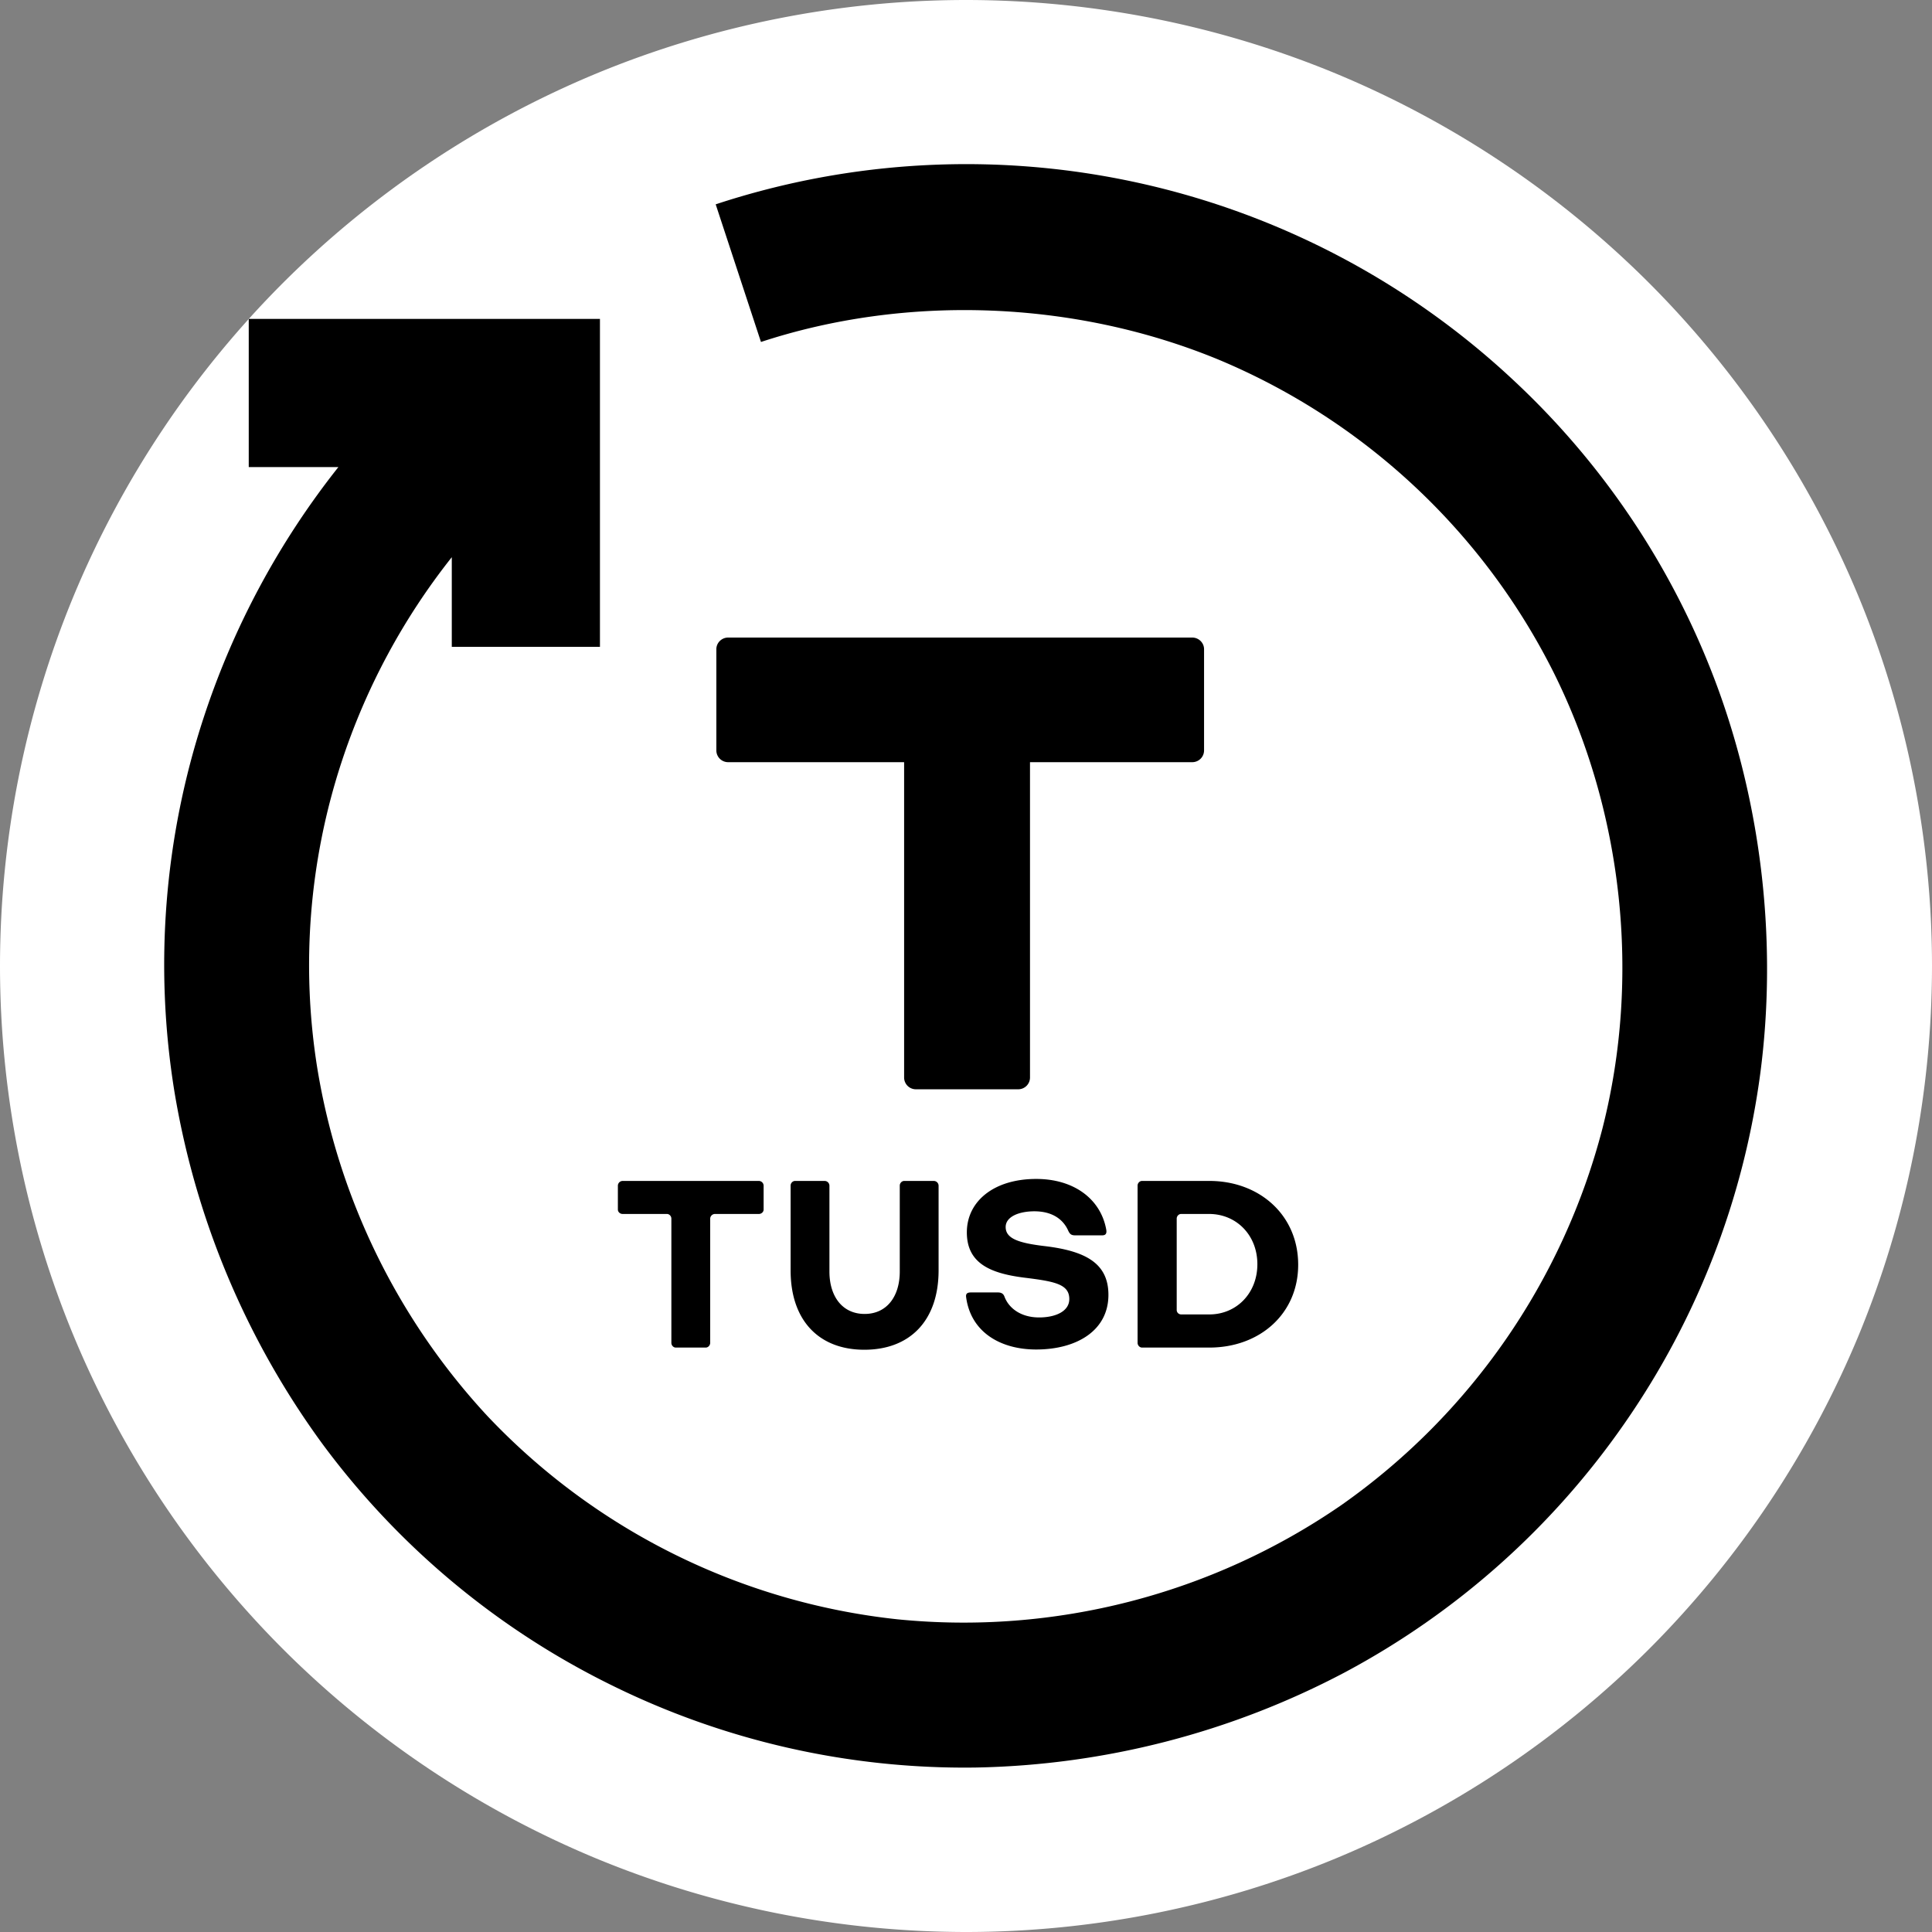 <svg xmlns="http://www.w3.org/2000/svg" width="32" height="32"><rect width="100%" height="100%" fill="#808080" stroke="none"/><g fill="none" fill-rule="evenodd"><path fill="#FFF" d="M32 16c0-2.094-.417-4.188-1.218-6.123a16.057 16.057 0 00-3.468-5.19 16.052 16.052 0 00-5.191-3.47A16.055 16.055 0 0016 0c-2.094 0-4.188.417-6.123 1.218a16.055 16.055 0 00-5.19 3.468 16.05 16.05 0 00-3.47 5.191A16.049 16.049 0 000 16c0 2.094.416 4.188 1.218 6.123a16.056 16.056 0 003.468 5.19 16.054 16.054 0 005.19 3.469A16.056 16.056 0 0016 32c2.094 0 4.188-.417 6.123-1.218a16.05 16.05 0 005.19-3.468 16.062 16.062 0 003.47-5.191A16.055 16.055 0 0032 16z"/><path fill="#000" d="M11.855 3.384a13.266 13.266 0 0113.213 2.914 13.155 13.155 0 013.417 5.189c.71 1.99.946 4.19.672 6.284a13.194 13.194 0 01-2.243 5.795 13.207 13.207 0 01-4.64 4.134 13.622 13.622 0 01-6.12 1.576 13.207 13.207 0 01-6.059-1.381 13.19 13.19 0 01-4.763-3.991 13.662 13.662 0 01-2.444-5.83 13.13 13.13 0 01.487-6.193 13.391 13.391 0 012.23-4.145H4.12V5.282h5.817v5.432H7.483V9.229a10.961 10.961 0 00-1.827 3.397 10.786 10.786 0 00-.4 5.07 11.107 11.107 0 002.81 5.75 10.952 10.952 0 006.8 3.375 11.023 11.023 0 007.351-1.892 10.999 10.999 0 004.325-6.24c.637-2.5.342-5.237-.807-7.547a10.919 10.919 0 00-5.546-5.183c-2.394-.99-5.181-1.085-7.585-.295l-.75-2.28z"/><path fill="#000" d="M11.193 22.32c-.04 0-.073-.037-.073-.078v-2.058c0-.04-.033-.077-.074-.077h-.734c-.041 0-.078-.032-.078-.073v-.397a.08.08 0 01.078-.077h2.259a.08.08 0 01.077.077v.397c0 .04-.037.073-.077.073h-.73a.08.08 0 00-.078.077v2.058c0 .04-.033.078-.074.078h-.496zm3.71-2.683c0-.04.033-.077.074-.077h.491a.08.08 0 01.078.077v1.404c0 .833-.475 1.315-1.23 1.315-.75 0-1.221-.482-1.221-1.315v-1.404c0-.04.033-.077.074-.077h.492a.08.08 0 01.077.077v1.424c0 .41.213.702.583.702.369 0 .582-.292.582-.702v-1.424zm2.902.824c-.065 0-.086-.025-.11-.073-.087-.2-.275-.325-.562-.325-.258 0-.476.09-.476.26 0 .187.202.264.644.316.672.08 1.058.28 1.058.808 0 .592-.526.905-1.197.905-.582 0-1.082-.28-1.16-.868-.008-.057.02-.077.078-.077h.45c.058 0 .091.024.107.069.071.191.271.345.574.345.267 0 .5-.098.5-.305 0-.247-.245-.292-.737-.353-.566-.07-.96-.235-.96-.751 0-.515.448-.885 1.149-.885.63 0 1.07.337 1.16.84.01.058-.005.094-.066.094h-.452zm2.226-.901c.828 0 1.471.564 1.471 1.388 0 .811-.635 1.372-1.471 1.372h-1.115c-.04 0-.074-.037-.074-.078v-2.605c0-.04.033-.077.074-.077h1.115zm-.004.547h-.463c-.041 0-.074.036-.074.077v1.514c0 .04.033.073.074.073h.467c.447 0 .795-.349.795-.832s-.349-.832-.8-.832zm-5.053-7.483H12.06a.195.195 0 01-.195-.194v-1.677c0-.106.088-.193.195-.193h7.687c.108 0 .196.087.196.193v1.677a.195.195 0 01-.196.194H17.06v5.224a.195.195 0 01-.196.194H15.17a.195.195 0 01-.195-.194v-5.224z"/></g></svg>